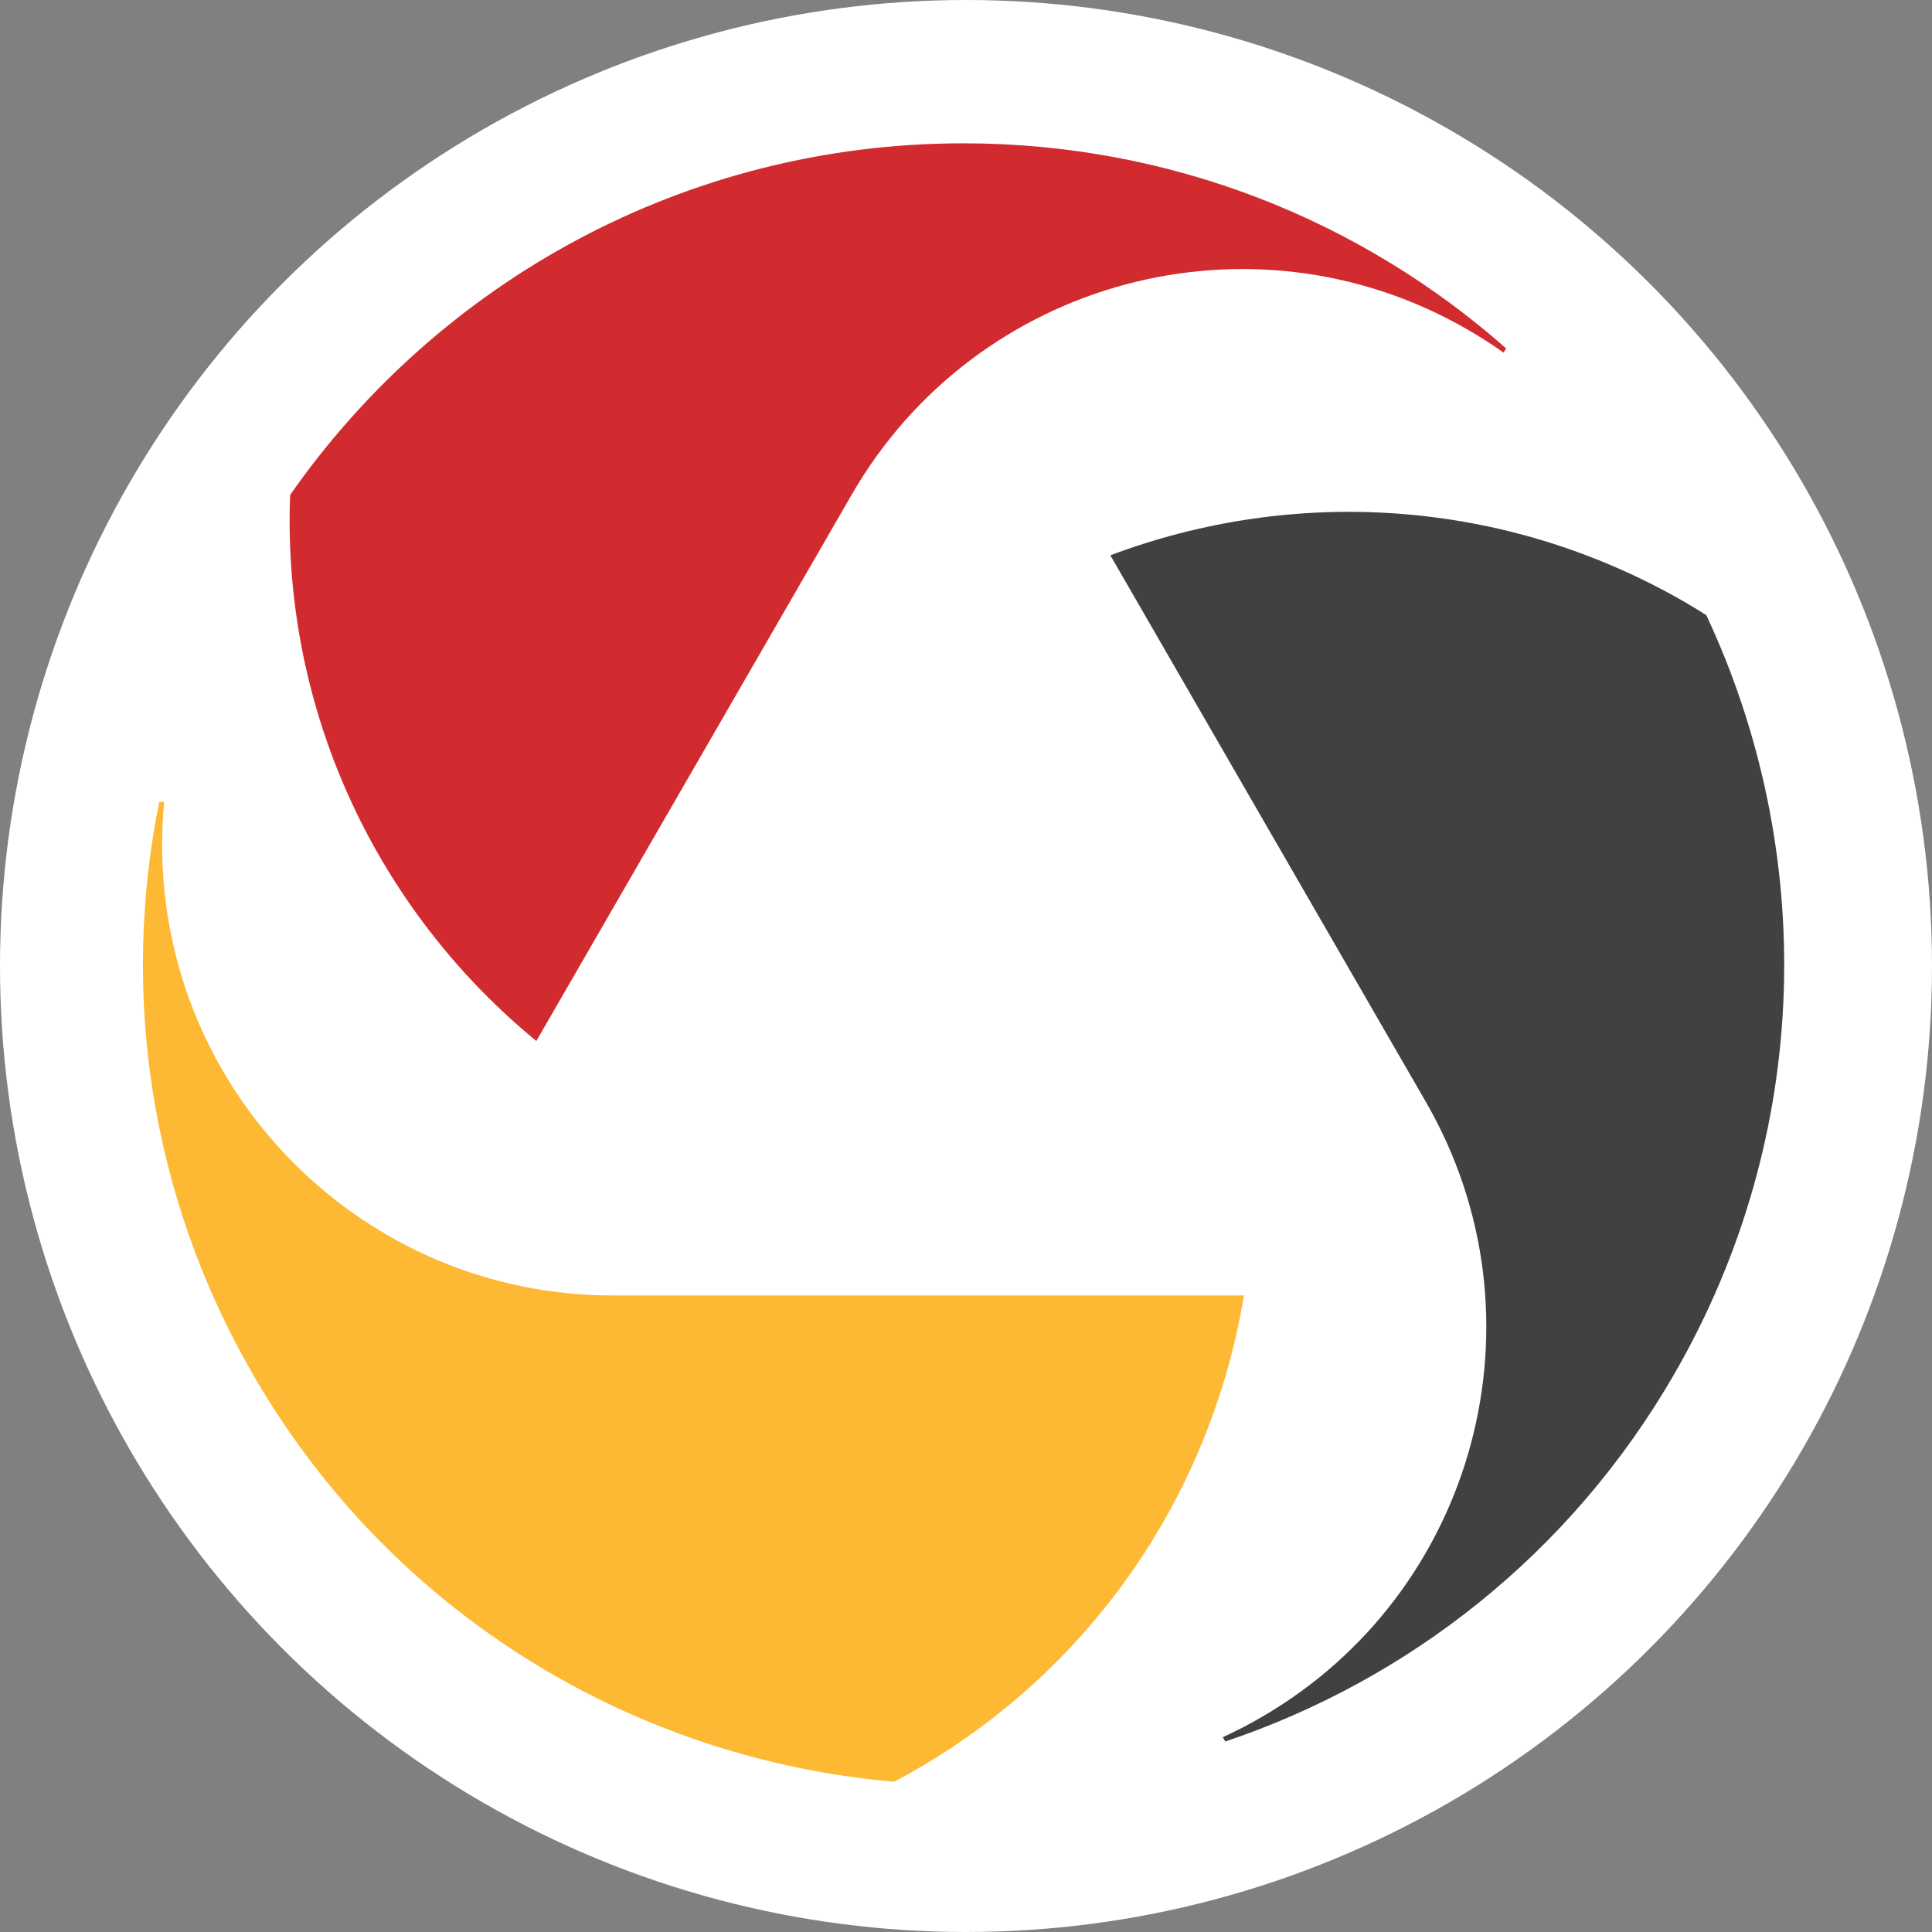 <svg width="28" height="28" viewBox="0 0 28 28" fill="none" xmlns="http://www.w3.org/2000/svg">
<rect x="0" y="0" width="28" height="28" fill="#808080" stroke="none"/>
<circle cx="14" cy="14" r="14" fill="white"/>
<path fill-rule="evenodd" clip-rule="evenodd" d="M21.791 5.111C21.624 4.992 21.449 4.88 21.267 4.775C18.143 2.972 14.15 4.042 12.346 7.165L7.773 15.087C5.59 13.295 4.197 10.577 4.197 7.533C4.197 7.413 4.2 7.292 4.205 7.173C6.354 4.093 9.924 2.077 13.963 2.077C16.978 2.077 19.732 3.199 21.828 5.049L21.791 5.111Z" fill="#D22B2F"/>
<path fill-rule="evenodd" clip-rule="evenodd" d="M2.38 11.621C2.359 11.826 2.35 12.034 2.35 12.245C2.35 15.851 5.274 18.775 8.881 18.775H18.028C17.568 21.561 15.91 24.127 13.274 25.648C13.17 25.709 13.064 25.766 12.959 25.822C9.217 25.5 5.685 23.417 3.665 19.918C2.158 17.307 1.754 14.361 2.308 11.621H2.38Z" fill="#FDB933"/>
<path fill-rule="evenodd" clip-rule="evenodd" d="M17.721 25.177C17.908 25.091 18.094 24.996 18.274 24.891C21.398 23.088 22.468 19.093 20.665 15.97L16.092 8.048C18.735 7.053 21.785 7.206 24.422 8.728C24.525 8.789 24.629 8.851 24.729 8.915C26.322 12.316 26.284 16.416 24.264 19.915C22.757 22.525 20.408 24.348 17.758 25.239L17.721 25.177Z" fill="#414042"/>
</svg>
